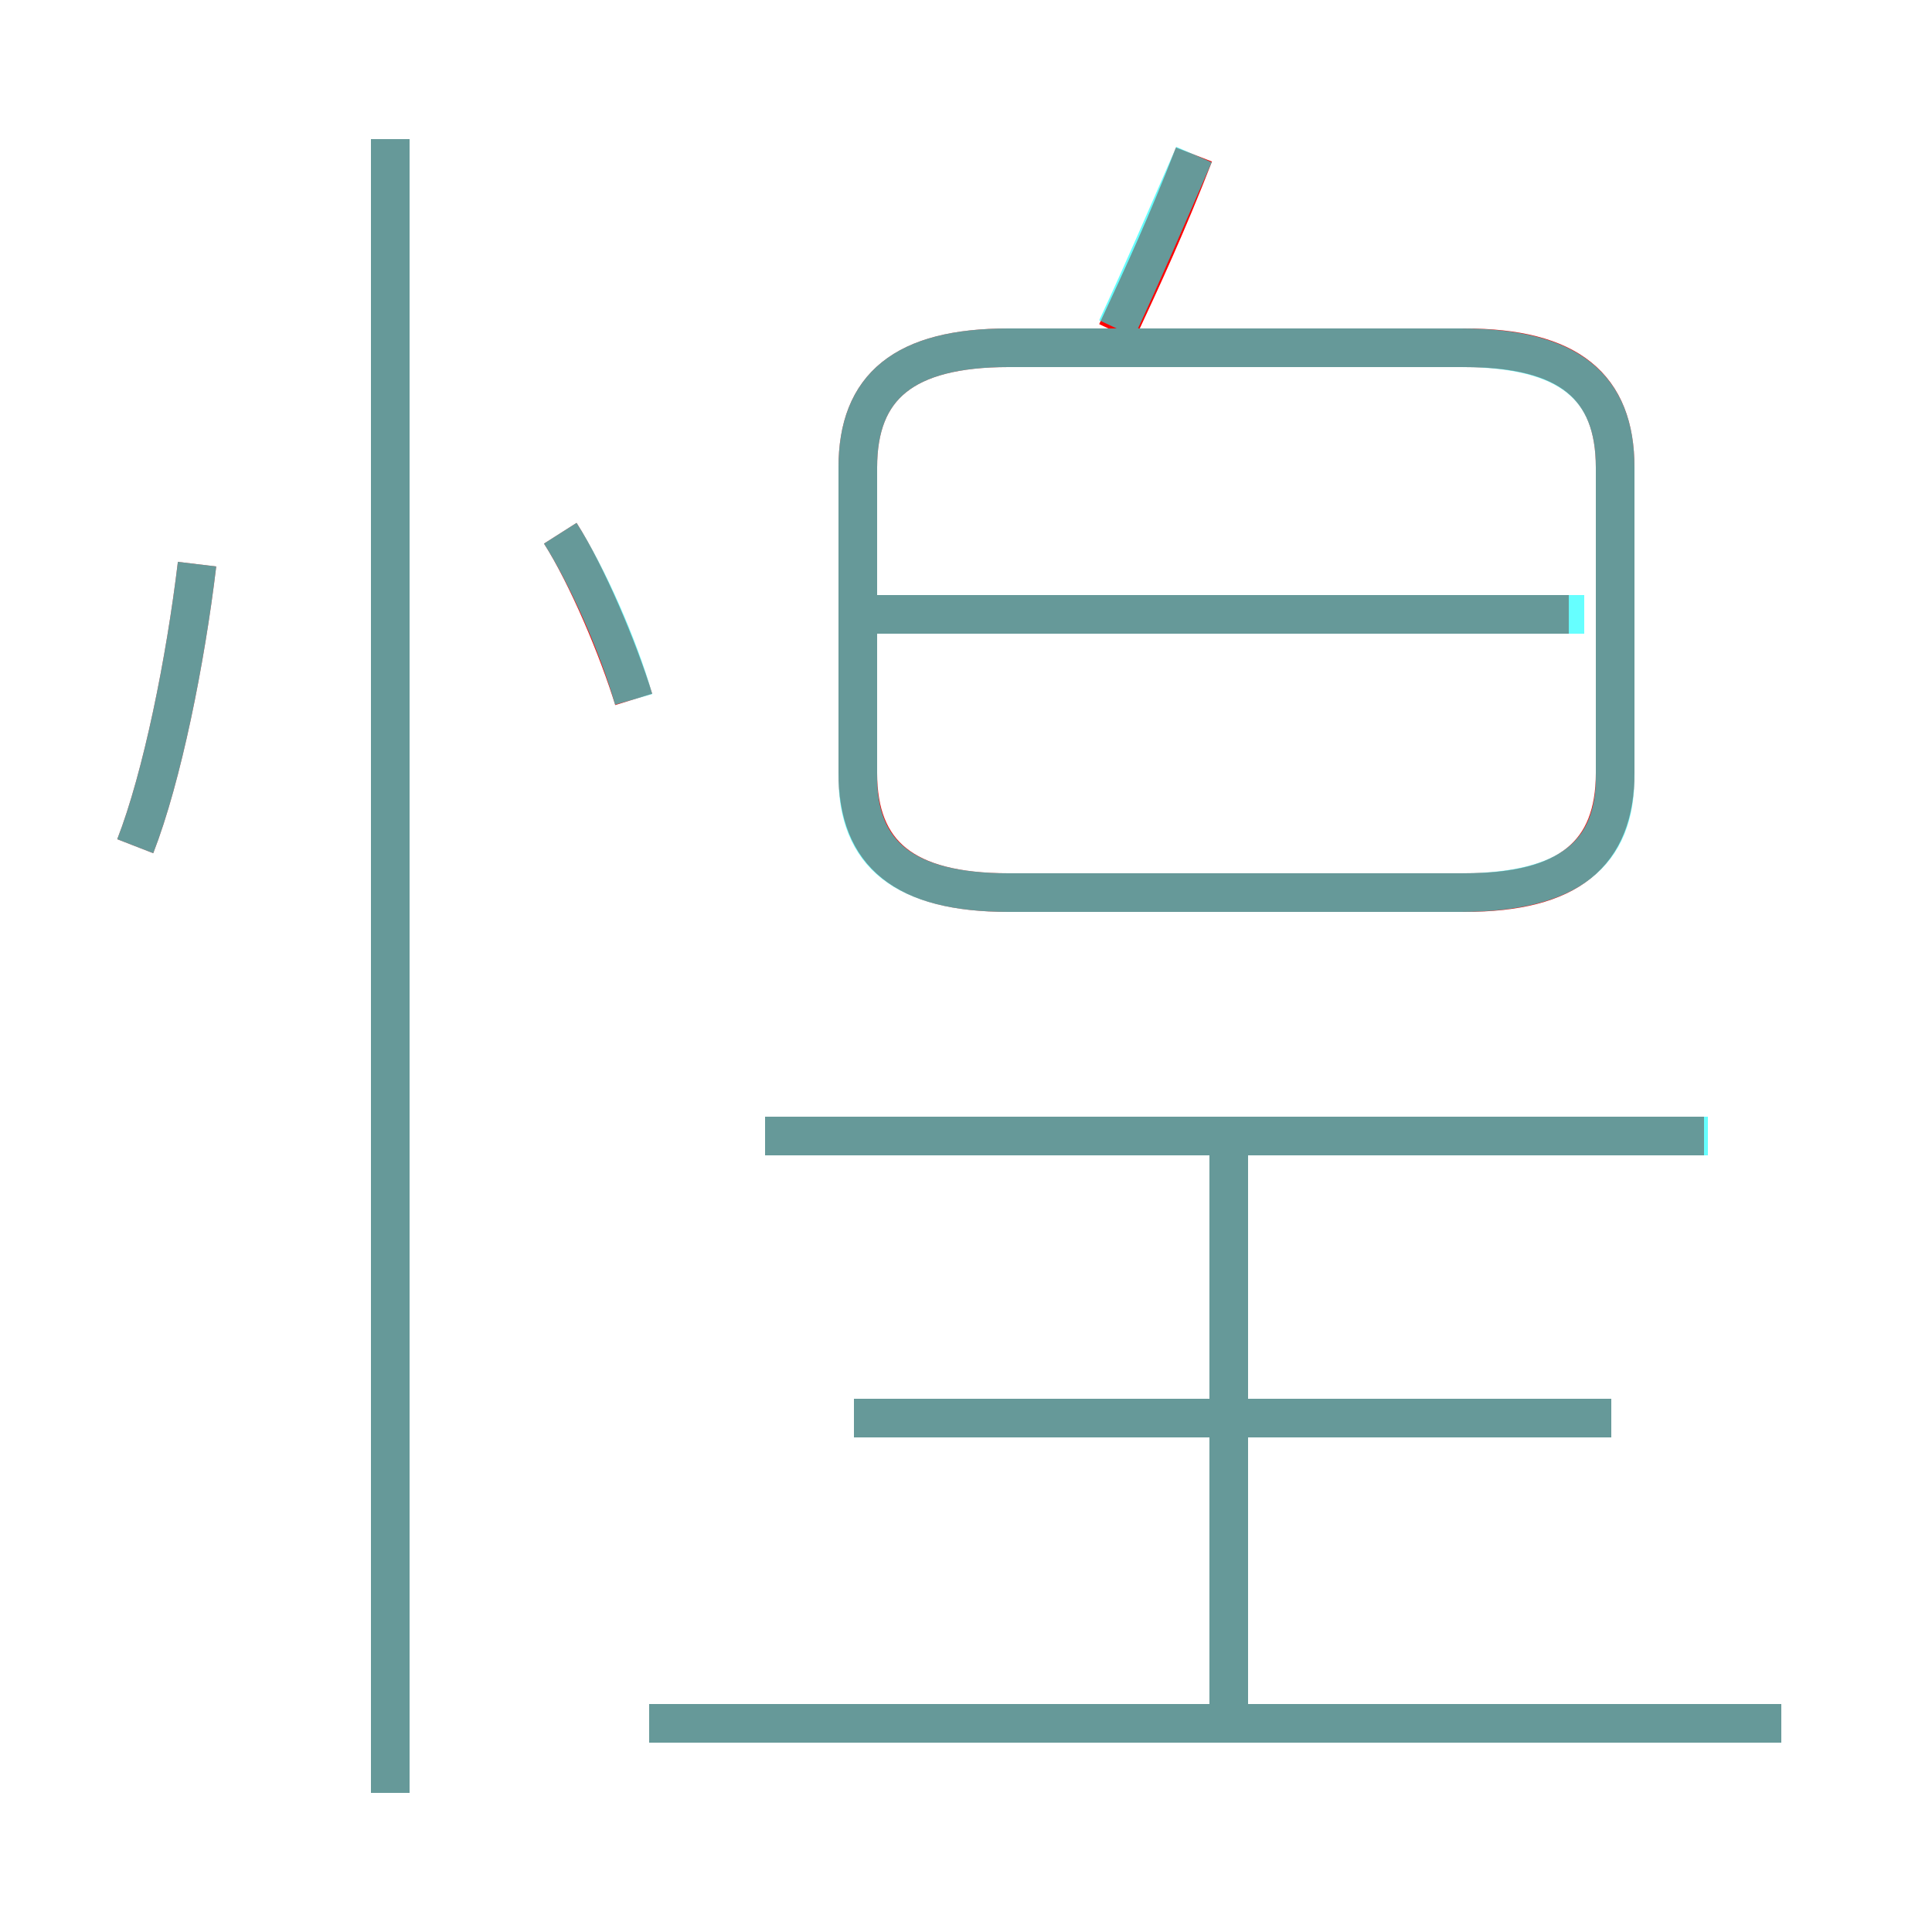 <?xml version='1.0' encoding='utf8'?>
<svg viewBox="0.0 -6.0 50.0 50.0" version="1.1" xmlns="http://www.w3.org/2000/svg">
<rect x="0.0" y="-6.0" width="50.0" height="50.0" fill="#333333" stroke="none"/>
<rect x="-1000" y="-1000" width="2000" height="2000" stroke="white" fill="white"/>
<g style="fill:none;stroke:rgba(255, 0, 0, 1);  stroke-width:1"><path d="M 26.1 -20.9 L 37.9 -20.9 C 40.6 -20.9 41.8 -21.9 41.8 -24.0 L 41.8 -31.9 C 41.8 -34.0 40.6 -35.0 37.9 -35.0 L 26.1 -35.0 C 23.4 -35.0 22.2 -34.0 22.2 -31.9 L 22.2 -24.0 C 22.2 -21.9 23.4 -20.9 26.1 -20.9 Z M 10.1 2.4 L 10.1 -40.4 M 3.5 -22.1 C 4.2 -23.9 4.8 -26.9 5.1 -29.4 M 46.1 0.6 L 16.8 0.6 M 31.8 0.2 L 31.8 -14.3 M 41.7 -7.3 L 22.1 -7.3 M 16.4 -25.9 C 16.0 -27.2 15.2 -29.1 14.5 -30.2 M 44.1 -14.6 L 19.8 -14.6 M 40.6 -28.1 L 22.6 -28.1 M 28.9 -35.4 C 29.6 -36.9 30.2 -38.2 30.9 -40.0" transform="translate(0.0 38.0)" />
</g>
<g style="fill:none;stroke:rgba(0, 255, 255, 0.6);  stroke-width:1">
<path d="M 26.1 -20.9 L 37.8 -20.9 C 40.6 -20.9 41.8 -21.9 41.8 -23.9 L 41.8 -31.9 C 41.8 -34.0 40.6 -35.0 37.8 -35.0 L 26.1 -35.0 C 23.4 -35.0 22.2 -34.0 22.2 -31.9 L 22.2 -23.9 C 22.2 -21.9 23.4 -20.9 26.1 -20.9 Z M 10.1 2.4 L 10.1 -40.4 M 3.5 -22.1 C 4.2 -23.9 4.8 -26.9 5.1 -29.4 M 46.1 0.6 L 16.8 0.6 M 31.8 0.3 L 31.8 -14.2 M 41.7 -7.3 L 22.1 -7.3 M 16.4 -25.9 C 16.0 -27.3 15.2 -29.1 14.5 -30.2 M 44.2 -14.6 L 19.8 -14.6 M 41.0 -28.1 L 22.6 -28.1 M 28.9 -35.5 C 29.6 -37.0 30.2 -38.4 30.9 -40.0" transform="translate(0.0 38.0)" />
</g>
</svg>